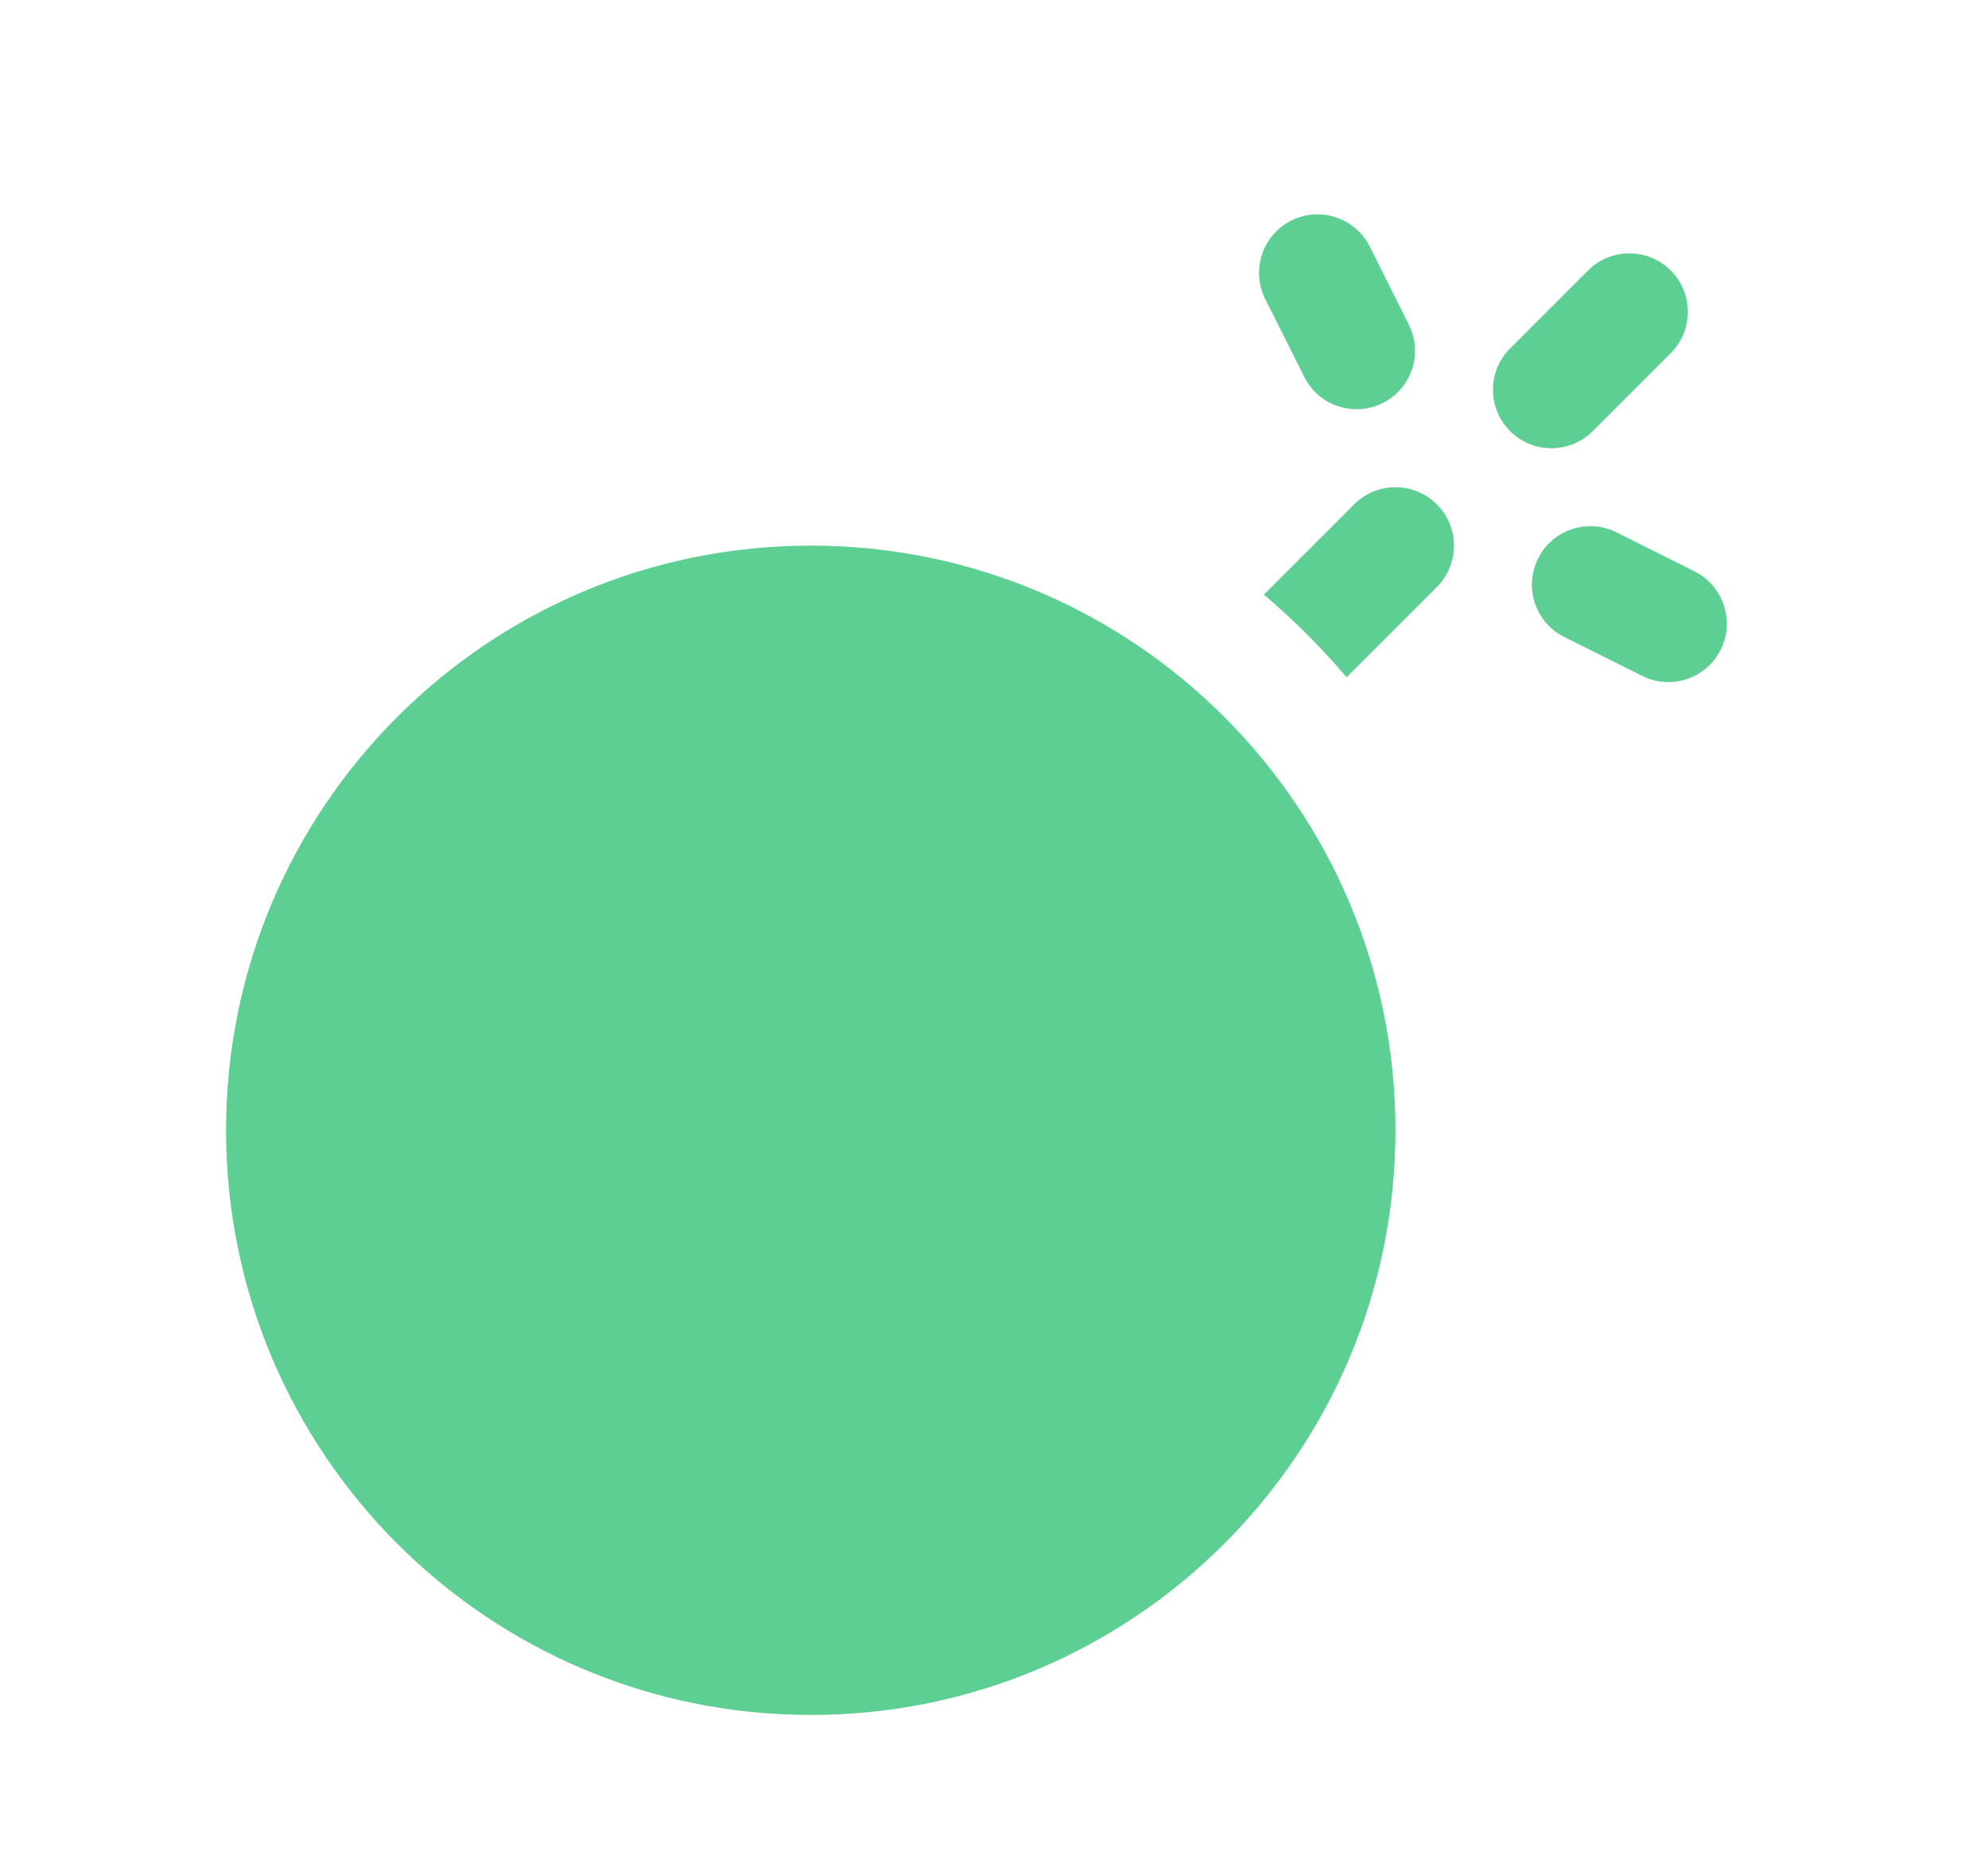 <svg width="17" height="16" viewBox="0 0 17 16" fill="none" xmlns="http://www.w3.org/2000/svg">
<g id="Bold / Security / Bomb Minimalistic">
<g id="Vector">
<path d="M11.043 1.886C11.29 1.762 11.59 1.863 11.714 2.11L12.047 2.776C12.171 3.023 12.071 3.324 11.824 3.447C11.577 3.57 11.276 3.47 11.153 3.223L10.819 2.557C10.696 2.31 10.796 2.009 11.043 1.886Z" fill="#5ECF92"/>
<path d="M13.153 4.776C13.276 4.529 13.577 4.429 13.824 4.553L14.49 4.886C14.737 5.009 14.837 5.31 14.714 5.557C14.59 5.804 14.29 5.904 14.043 5.78L13.376 5.447C13.129 5.324 13.029 5.023 13.153 4.776Z" fill="#5ECF92"/>
<path d="M14.287 3.02C14.482 2.825 14.482 2.508 14.287 2.313C14.092 2.118 13.775 2.118 13.58 2.313L12.913 2.98C12.718 3.175 12.718 3.491 12.913 3.687C13.108 3.882 13.425 3.882 13.62 3.687L14.287 3.02Z" fill="#5ECF92"/>
<path d="M11.933 9.666C11.933 12.428 9.695 14.666 6.933 14.666C4.172 14.666 1.933 12.428 1.933 9.666C1.933 6.905 4.172 4.666 6.933 4.666C9.695 4.666 11.933 6.905 11.933 9.666Z" fill="#5ECF92"/>
<path d="M12.287 5.02L11.515 5.792C11.299 5.537 11.062 5.301 10.808 5.085L11.58 4.313C11.775 4.118 12.091 4.118 12.287 4.313C12.482 4.508 12.482 4.825 12.287 5.02Z" fill="#5ECF92"/>
</g>
</g>
</svg>
